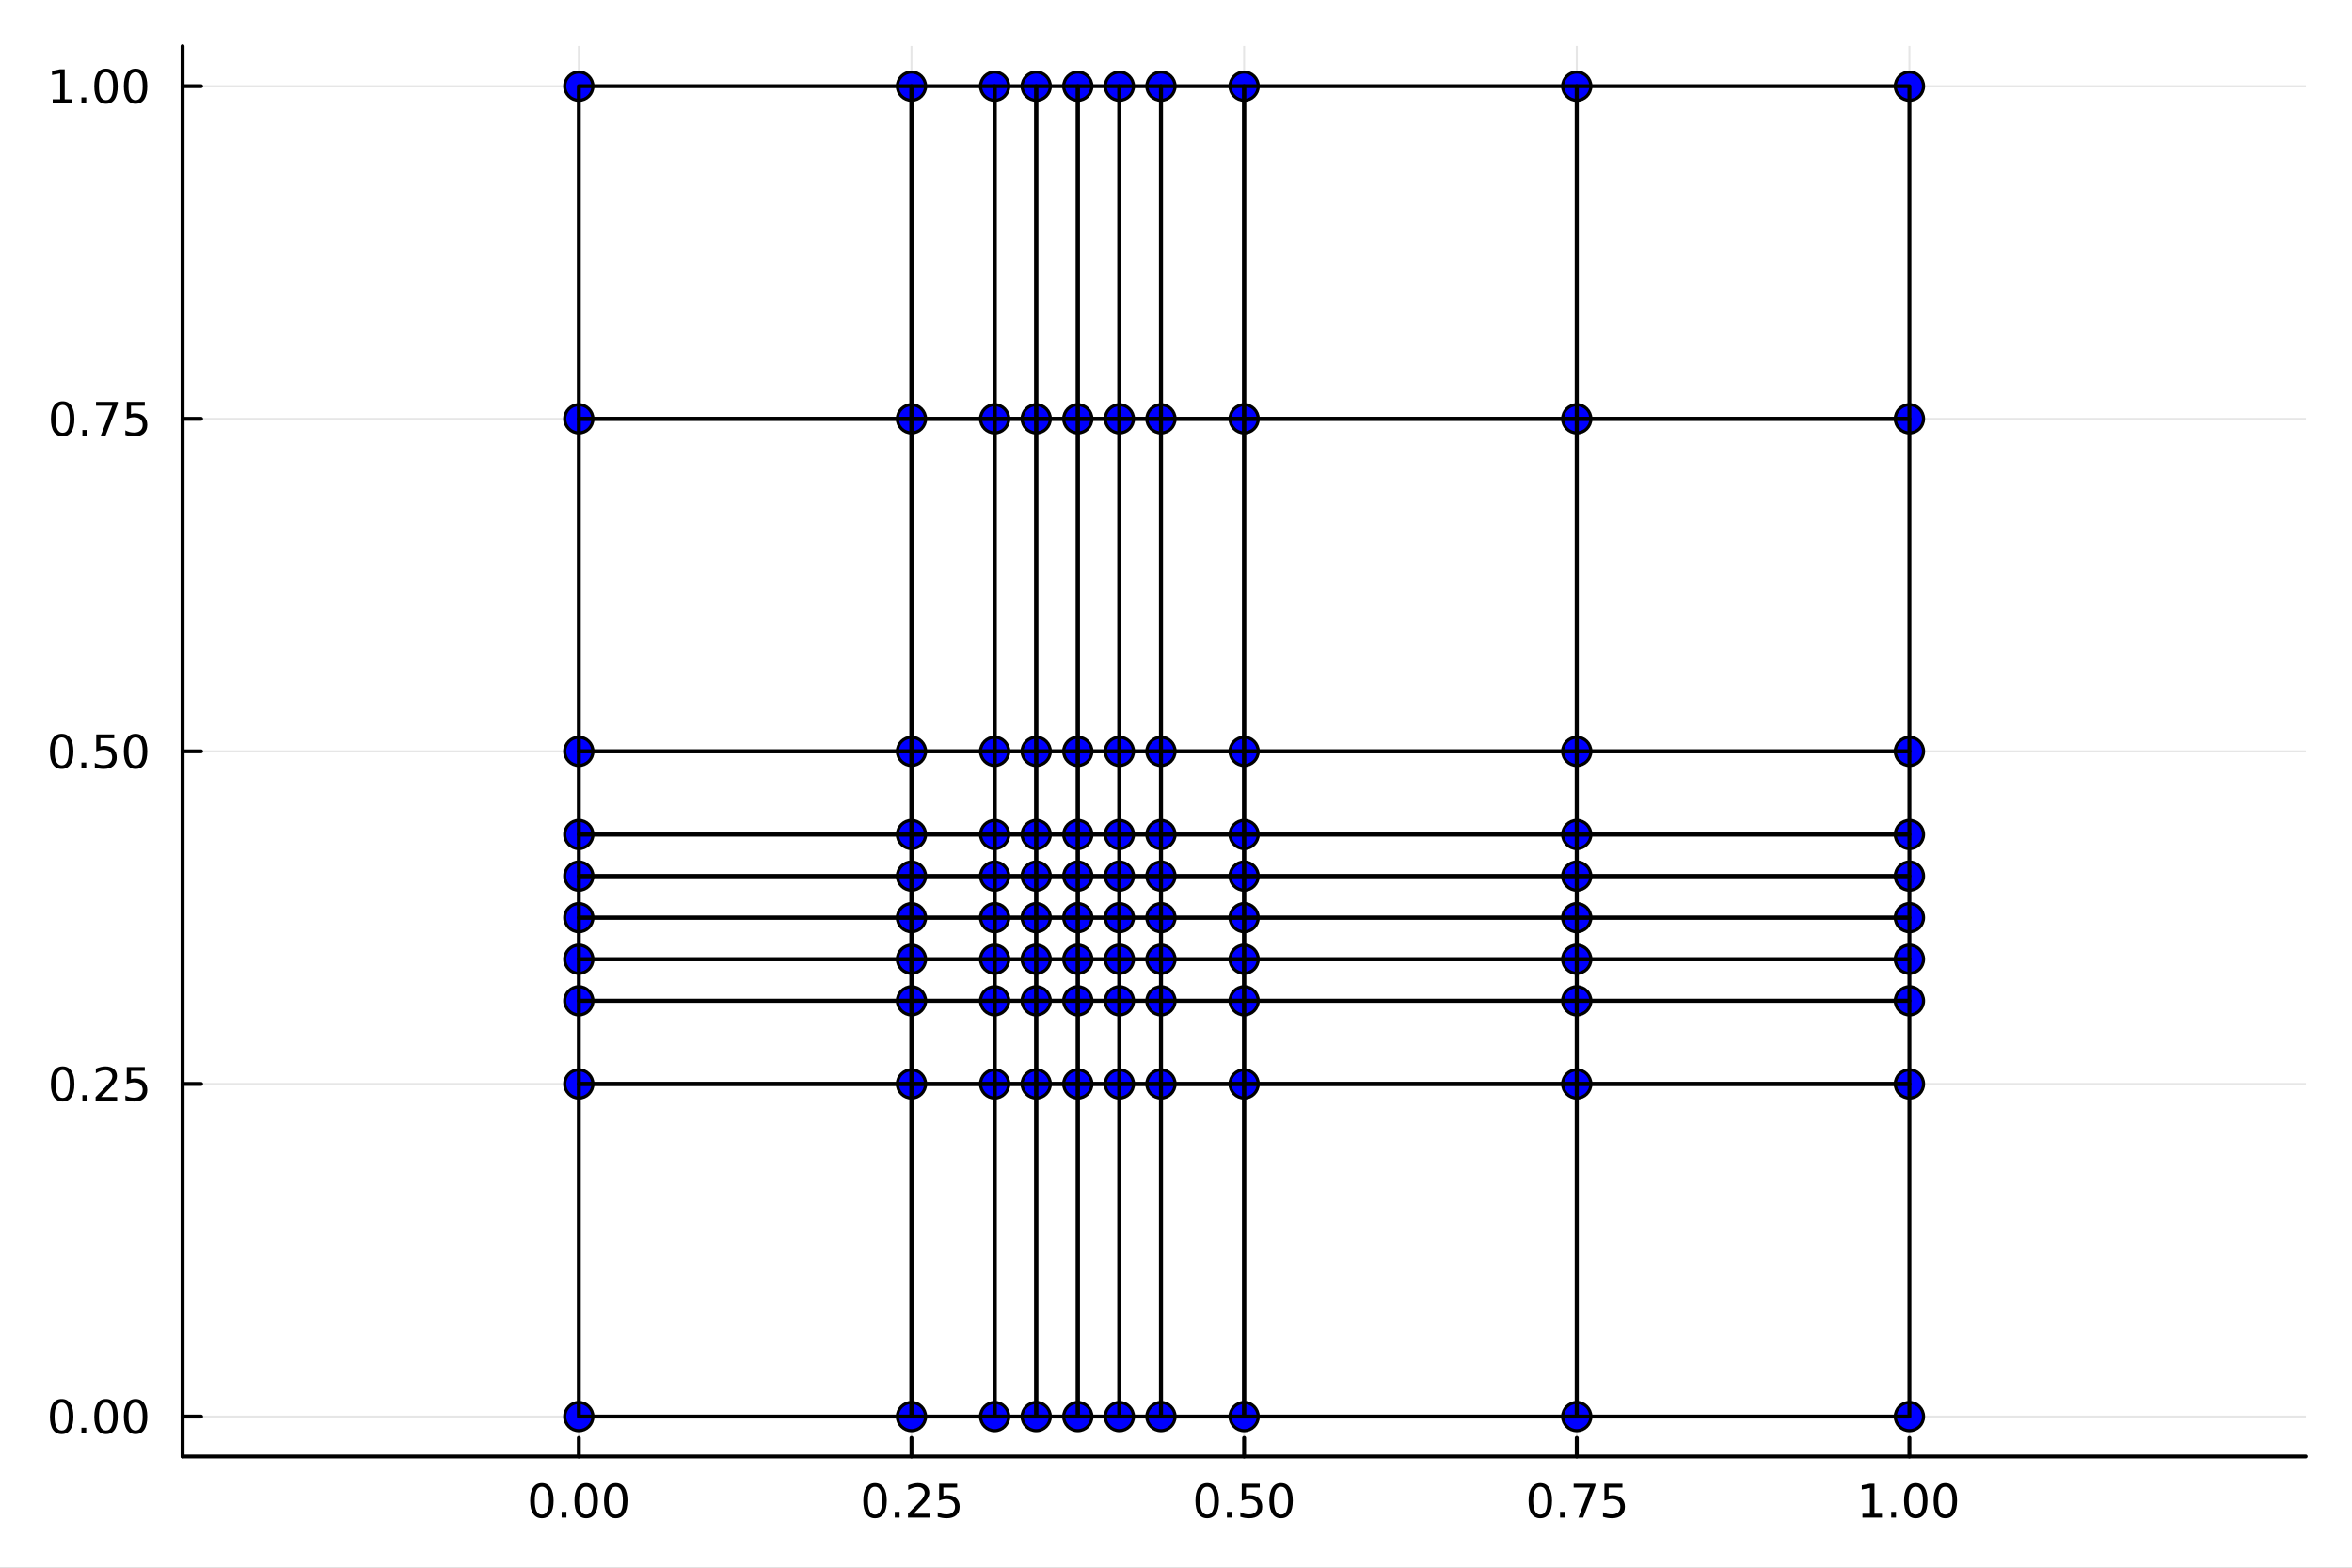 <svg xmlns="http://www.w3.org/2000/svg" xmlns:xlink="http://www.w3.org/1999/xlink" width="600" height="400" viewBox="0 0 2400 1600">
<rect x="0" y="0" width="2400" height="1600" fill="#808080" stroke="none"/>
<defs>
  <clipPath id="clip760">
    <rect x="0" y="0" width="2400" height="1600"></rect>
  </clipPath>
</defs>
<path clip-path="url(#clip760)" d="M0 1600 L2400 1600 L2400 0 L0 0  Z" fill="#ffffff" fill-rule="evenodd" fill-opacity="1"></path>
<defs>
  <clipPath id="clip761">
    <rect x="480" y="0" width="1681" height="1600"></rect>
  </clipPath>
</defs>
<path clip-path="url(#clip760)" d="M186.274 1486.45 L2352.76 1486.45 L2352.76 47.244 L186.274 47.244  Z" fill="#ffffff" fill-rule="evenodd" fill-opacity="1"></path>
<defs>
  <clipPath id="clip762">
    <rect x="186" y="47" width="2167" height="1440"></rect>
  </clipPath>
</defs>
<polyline clip-path="url(#clip762)" style="stroke:#000000; stroke-linecap:round; stroke-linejoin:round; stroke-width:2; stroke-opacity:0.1; fill:none" points="590.645,1486.45 590.645,47.244 "></polyline>
<polyline clip-path="url(#clip762)" style="stroke:#000000; stroke-linecap:round; stroke-linejoin:round; stroke-width:2; stroke-opacity:0.1; fill:none" points="930.08,1486.45 930.08,47.244 "></polyline>
<polyline clip-path="url(#clip762)" style="stroke:#000000; stroke-linecap:round; stroke-linejoin:round; stroke-width:2; stroke-opacity:0.1; fill:none" points="1269.51,1486.45 1269.51,47.244 "></polyline>
<polyline clip-path="url(#clip762)" style="stroke:#000000; stroke-linecap:round; stroke-linejoin:round; stroke-width:2; stroke-opacity:0.1; fill:none" points="1608.95,1486.45 1608.95,47.244 "></polyline>
<polyline clip-path="url(#clip762)" style="stroke:#000000; stroke-linecap:round; stroke-linejoin:round; stroke-width:2; stroke-opacity:0.1; fill:none" points="1948.38,1486.45 1948.38,47.244 "></polyline>
<polyline clip-path="url(#clip762)" style="stroke:#000000; stroke-linecap:round; stroke-linejoin:round; stroke-width:2; stroke-opacity:0.1; fill:none" points="186.274,1445.72 2352.76,1445.72 "></polyline>
<polyline clip-path="url(#clip762)" style="stroke:#000000; stroke-linecap:round; stroke-linejoin:round; stroke-width:2; stroke-opacity:0.1; fill:none" points="186.274,1106.28 2352.76,1106.28 "></polyline>
<polyline clip-path="url(#clip762)" style="stroke:#000000; stroke-linecap:round; stroke-linejoin:round; stroke-width:2; stroke-opacity:0.1; fill:none" points="186.274,766.846 2352.76,766.846 "></polyline>
<polyline clip-path="url(#clip762)" style="stroke:#000000; stroke-linecap:round; stroke-linejoin:round; stroke-width:2; stroke-opacity:0.1; fill:none" points="186.274,427.411 2352.76,427.411 "></polyline>
<polyline clip-path="url(#clip762)" style="stroke:#000000; stroke-linecap:round; stroke-linejoin:round; stroke-width:2; stroke-opacity:0.1; fill:none" points="186.274,87.976 2352.76,87.976 "></polyline>
<polyline clip-path="url(#clip760)" style="stroke:#000000; stroke-linecap:round; stroke-linejoin:round; stroke-width:4; stroke-opacity:1; fill:none" points="186.274,1486.45 2352.76,1486.45 "></polyline>
<polyline clip-path="url(#clip760)" style="stroke:#000000; stroke-linecap:round; stroke-linejoin:round; stroke-width:4; stroke-opacity:1; fill:none" points="590.645,1486.45 590.645,1467.55 "></polyline>
<polyline clip-path="url(#clip760)" style="stroke:#000000; stroke-linecap:round; stroke-linejoin:round; stroke-width:4; stroke-opacity:1; fill:none" points="930.08,1486.45 930.08,1467.55 "></polyline>
<polyline clip-path="url(#clip760)" style="stroke:#000000; stroke-linecap:round; stroke-linejoin:round; stroke-width:4; stroke-opacity:1; fill:none" points="1269.51,1486.45 1269.51,1467.55 "></polyline>
<polyline clip-path="url(#clip760)" style="stroke:#000000; stroke-linecap:round; stroke-linejoin:round; stroke-width:4; stroke-opacity:1; fill:none" points="1608.95,1486.45 1608.95,1467.55 "></polyline>
<polyline clip-path="url(#clip760)" style="stroke:#000000; stroke-linecap:round; stroke-linejoin:round; stroke-width:4; stroke-opacity:1; fill:none" points="1948.38,1486.45 1948.38,1467.55 "></polyline>
<path clip-path="url(#clip760)" d="M552.949 1517.37 Q549.338 1517.37 547.509 1520.93 Q545.703 1524.47 545.703 1531.6 Q545.703 1538.71 547.509 1542.27 Q549.338 1545.82 552.949 1545.82 Q556.583 1545.82 558.388 1542.27 Q560.217 1538.71 560.217 1531.6 Q560.217 1524.47 558.388 1520.93 Q556.583 1517.37 552.949 1517.37 M552.949 1513.66 Q558.759 1513.66 561.814 1518.27 Q564.893 1522.85 564.893 1531.6 Q564.893 1540.33 561.814 1544.94 Q558.759 1549.52 552.949 1549.52 Q547.139 1549.52 544.06 1544.94 Q541.004 1540.33 541.004 1531.6 Q541.004 1522.85 544.06 1518.27 Q547.139 1513.66 552.949 1513.66 Z" fill="#000000" fill-rule="nonzero" fill-opacity="1"></path><path clip-path="url(#clip760)" d="M573.111 1542.97 L577.995 1542.97 L577.995 1548.85 L573.111 1548.85 L573.111 1542.97 Z" fill="#000000" fill-rule="nonzero" fill-opacity="1"></path><path clip-path="url(#clip760)" d="M598.18 1517.37 Q594.569 1517.37 592.74 1520.93 Q590.935 1524.47 590.935 1531.6 Q590.935 1538.71 592.74 1542.27 Q594.569 1545.82 598.18 1545.82 Q601.814 1545.82 603.62 1542.27 Q605.448 1538.71 605.448 1531.6 Q605.448 1524.47 603.62 1520.93 Q601.814 1517.37 598.18 1517.37 M598.18 1513.66 Q603.99 1513.66 607.046 1518.27 Q610.124 1522.85 610.124 1531.6 Q610.124 1540.33 607.046 1544.94 Q603.99 1549.52 598.18 1549.52 Q592.37 1549.52 589.291 1544.94 Q586.236 1540.33 586.236 1531.6 Q586.236 1522.85 589.291 1518.27 Q592.37 1513.66 598.18 1513.66 Z" fill="#000000" fill-rule="nonzero" fill-opacity="1"></path><path clip-path="url(#clip760)" d="M628.342 1517.37 Q624.731 1517.37 622.902 1520.93 Q621.096 1524.47 621.096 1531.6 Q621.096 1538.71 622.902 1542.27 Q624.731 1545.82 628.342 1545.82 Q631.976 1545.82 633.782 1542.27 Q635.61 1538.71 635.61 1531.6 Q635.61 1524.47 633.782 1520.93 Q631.976 1517.37 628.342 1517.37 M628.342 1513.66 Q634.152 1513.66 637.207 1518.27 Q640.286 1522.85 640.286 1531.6 Q640.286 1540.33 637.207 1544.94 Q634.152 1549.52 628.342 1549.52 Q622.532 1549.52 619.453 1544.94 Q616.397 1540.33 616.397 1531.6 Q616.397 1522.85 619.453 1518.27 Q622.532 1513.66 628.342 1513.66 Z" fill="#000000" fill-rule="nonzero" fill-opacity="1"></path><path clip-path="url(#clip760)" d="M892.881 1517.37 Q889.27 1517.37 887.441 1520.93 Q885.636 1524.47 885.636 1531.6 Q885.636 1538.71 887.441 1542.27 Q889.27 1545.82 892.881 1545.82 Q896.515 1545.82 898.321 1542.27 Q900.15 1538.71 900.15 1531.6 Q900.15 1524.47 898.321 1520.93 Q896.515 1517.37 892.881 1517.37 M892.881 1513.66 Q898.691 1513.66 901.747 1518.27 Q904.826 1522.85 904.826 1531.6 Q904.826 1540.33 901.747 1544.94 Q898.691 1549.52 892.881 1549.52 Q887.071 1549.52 883.992 1544.94 Q880.937 1540.33 880.937 1531.6 Q880.937 1522.85 883.992 1518.27 Q887.071 1513.66 892.881 1513.66 Z" fill="#000000" fill-rule="nonzero" fill-opacity="1"></path><path clip-path="url(#clip760)" d="M913.043 1542.97 L917.927 1542.97 L917.927 1548.85 L913.043 1548.85 L913.043 1542.97 Z" fill="#000000" fill-rule="nonzero" fill-opacity="1"></path><path clip-path="url(#clip760)" d="M932.14 1544.91 L948.46 1544.91 L948.46 1548.85 L926.515 1548.85 L926.515 1544.91 Q929.177 1542.16 933.761 1537.53 Q938.367 1532.88 939.548 1531.53 Q941.793 1529.01 942.673 1527.27 Q943.575 1525.51 943.575 1523.82 Q943.575 1521.07 941.631 1519.33 Q939.71 1517.6 936.608 1517.6 Q934.409 1517.6 931.955 1518.36 Q929.525 1519.13 926.747 1520.68 L926.747 1515.95 Q929.571 1514.82 932.025 1514.24 Q934.478 1513.66 936.515 1513.66 Q941.886 1513.66 945.08 1516.35 Q948.274 1519.03 948.274 1523.52 Q948.274 1525.65 947.464 1527.57 Q946.677 1529.47 944.571 1532.07 Q943.992 1532.74 940.89 1535.95 Q937.788 1539.15 932.14 1544.91 Z" fill="#000000" fill-rule="nonzero" fill-opacity="1"></path><path clip-path="url(#clip760)" d="M958.321 1514.29 L976.677 1514.29 L976.677 1518.22 L962.603 1518.22 L962.603 1526.7 Q963.622 1526.35 964.64 1526.19 Q965.659 1526 966.677 1526 Q972.464 1526 975.844 1529.17 Q979.223 1532.34 979.223 1537.76 Q979.223 1543.34 975.751 1546.44 Q972.279 1549.52 965.96 1549.52 Q963.784 1549.52 961.515 1549.15 Q959.27 1548.78 956.862 1548.04 L956.862 1543.34 Q958.946 1544.47 961.168 1545.03 Q963.39 1545.58 965.867 1545.58 Q969.872 1545.58 972.21 1543.48 Q974.547 1541.37 974.547 1537.76 Q974.547 1534.15 972.21 1532.04 Q969.872 1529.94 965.867 1529.94 Q963.992 1529.94 962.117 1530.35 Q960.265 1530.77 958.321 1531.65 L958.321 1514.29 Z" fill="#000000" fill-rule="nonzero" fill-opacity="1"></path><path clip-path="url(#clip760)" d="M1231.82 1517.37 Q1228.21 1517.37 1226.38 1520.93 Q1224.57 1524.47 1224.57 1531.6 Q1224.57 1538.71 1226.38 1542.27 Q1228.21 1545.82 1231.82 1545.82 Q1235.45 1545.82 1237.26 1542.27 Q1239.09 1538.71 1239.09 1531.6 Q1239.09 1524.47 1237.26 1520.93 Q1235.45 1517.37 1231.82 1517.37 M1231.82 1513.66 Q1237.63 1513.66 1240.68 1518.27 Q1243.76 1522.85 1243.76 1531.6 Q1243.76 1540.33 1240.68 1544.94 Q1237.63 1549.52 1231.82 1549.52 Q1226.01 1549.52 1222.93 1544.94 Q1219.87 1540.33 1219.87 1531.6 Q1219.87 1522.85 1222.93 1518.27 Q1226.01 1513.66 1231.82 1513.66 Z" fill="#000000" fill-rule="nonzero" fill-opacity="1"></path><path clip-path="url(#clip760)" d="M1251.98 1542.97 L1256.86 1542.97 L1256.86 1548.85 L1251.98 1548.85 L1251.98 1542.97 Z" fill="#000000" fill-rule="nonzero" fill-opacity="1"></path><path clip-path="url(#clip760)" d="M1267.1 1514.29 L1285.45 1514.29 L1285.45 1518.22 L1271.38 1518.22 L1271.38 1526.7 Q1272.4 1526.35 1273.42 1526.19 Q1274.43 1526 1275.45 1526 Q1281.24 1526 1284.62 1529.17 Q1288 1532.34 1288 1537.76 Q1288 1543.34 1284.53 1546.44 Q1281.05 1549.52 1274.73 1549.52 Q1272.56 1549.52 1270.29 1549.15 Q1268.05 1548.78 1265.64 1548.04 L1265.64 1543.34 Q1267.72 1544.47 1269.94 1545.03 Q1272.17 1545.58 1274.64 1545.58 Q1278.65 1545.58 1280.98 1543.48 Q1283.32 1541.37 1283.32 1537.76 Q1283.32 1534.15 1280.98 1532.04 Q1278.65 1529.94 1274.64 1529.94 Q1272.77 1529.94 1270.89 1530.35 Q1269.04 1530.77 1267.1 1531.65 L1267.1 1514.29 Z" fill="#000000" fill-rule="nonzero" fill-opacity="1"></path><path clip-path="url(#clip760)" d="M1307.21 1517.37 Q1303.6 1517.37 1301.77 1520.93 Q1299.97 1524.47 1299.97 1531.6 Q1299.97 1538.71 1301.77 1542.27 Q1303.6 1545.82 1307.21 1545.82 Q1310.85 1545.82 1312.65 1542.27 Q1314.48 1538.71 1314.48 1531.6 Q1314.48 1524.47 1312.65 1520.93 Q1310.85 1517.37 1307.21 1517.37 M1307.21 1513.66 Q1313.02 1513.66 1316.08 1518.27 Q1319.16 1522.85 1319.16 1531.6 Q1319.16 1540.33 1316.08 1544.94 Q1313.02 1549.52 1307.21 1549.52 Q1301.4 1549.52 1298.32 1544.94 Q1295.27 1540.33 1295.27 1531.6 Q1295.27 1522.85 1298.32 1518.27 Q1301.4 1513.66 1307.21 1513.66 Z" fill="#000000" fill-rule="nonzero" fill-opacity="1"></path><path clip-path="url(#clip760)" d="M1571.75 1517.37 Q1568.14 1517.37 1566.31 1520.93 Q1564.51 1524.47 1564.51 1531.6 Q1564.51 1538.71 1566.31 1542.27 Q1568.14 1545.82 1571.75 1545.82 Q1575.39 1545.82 1577.19 1542.27 Q1579.02 1538.71 1579.02 1531.6 Q1579.02 1524.47 1577.19 1520.93 Q1575.39 1517.37 1571.75 1517.37 M1571.75 1513.66 Q1577.56 1513.66 1580.62 1518.27 Q1583.7 1522.85 1583.7 1531.6 Q1583.7 1540.33 1580.62 1544.94 Q1577.56 1549.52 1571.75 1549.52 Q1565.94 1549.52 1562.86 1544.94 Q1559.81 1540.33 1559.81 1531.6 Q1559.81 1522.85 1562.86 1518.27 Q1565.94 1513.66 1571.75 1513.66 Z" fill="#000000" fill-rule="nonzero" fill-opacity="1"></path><path clip-path="url(#clip760)" d="M1591.91 1542.97 L1596.8 1542.97 L1596.8 1548.85 L1591.91 1548.85 L1591.91 1542.97 Z" fill="#000000" fill-rule="nonzero" fill-opacity="1"></path><path clip-path="url(#clip760)" d="M1605.8 1514.29 L1628.02 1514.29 L1628.02 1516.28 L1615.48 1548.85 L1610.59 1548.85 L1622.4 1518.22 L1605.8 1518.22 L1605.8 1514.29 Z" fill="#000000" fill-rule="nonzero" fill-opacity="1"></path><path clip-path="url(#clip760)" d="M1637.19 1514.29 L1655.55 1514.29 L1655.55 1518.22 L1641.47 1518.22 L1641.47 1526.7 Q1642.49 1526.35 1643.51 1526.19 Q1644.53 1526 1645.55 1526 Q1651.33 1526 1654.71 1529.17 Q1658.09 1532.34 1658.09 1537.76 Q1658.09 1543.34 1654.62 1546.44 Q1651.15 1549.52 1644.83 1549.52 Q1642.65 1549.52 1640.38 1549.15 Q1638.14 1548.78 1635.73 1548.04 L1635.73 1543.34 Q1637.82 1544.47 1640.04 1545.03 Q1642.26 1545.58 1644.74 1545.58 Q1648.74 1545.58 1651.08 1543.48 Q1653.42 1541.37 1653.42 1537.76 Q1653.42 1534.15 1651.08 1532.04 Q1648.74 1529.94 1644.74 1529.94 Q1642.86 1529.94 1640.99 1530.35 Q1639.13 1530.77 1637.19 1531.65 L1637.19 1514.29 Z" fill="#000000" fill-rule="nonzero" fill-opacity="1"></path><path clip-path="url(#clip760)" d="M1900.46 1544.91 L1908.1 1544.91 L1908.1 1518.55 L1899.79 1520.21 L1899.79 1515.95 L1908.05 1514.29 L1912.73 1514.29 L1912.73 1544.91 L1920.36 1544.91 L1920.36 1548.85 L1900.46 1548.85 L1900.46 1544.91 Z" fill="#000000" fill-rule="nonzero" fill-opacity="1"></path><path clip-path="url(#clip760)" d="M1929.81 1542.97 L1934.69 1542.97 L1934.69 1548.85 L1929.81 1548.85 L1929.81 1542.97 Z" fill="#000000" fill-rule="nonzero" fill-opacity="1"></path><path clip-path="url(#clip760)" d="M1954.88 1517.37 Q1951.27 1517.37 1949.44 1520.93 Q1947.63 1524.47 1947.63 1531.6 Q1947.63 1538.71 1949.44 1542.27 Q1951.27 1545.82 1954.88 1545.82 Q1958.51 1545.82 1960.32 1542.27 Q1962.15 1538.71 1962.15 1531.6 Q1962.15 1524.47 1960.32 1520.93 Q1958.51 1517.37 1954.88 1517.37 M1954.88 1513.66 Q1960.69 1513.66 1963.74 1518.27 Q1966.82 1522.85 1966.82 1531.6 Q1966.82 1540.33 1963.74 1544.94 Q1960.69 1549.52 1954.88 1549.52 Q1949.07 1549.52 1945.99 1544.94 Q1942.93 1540.33 1942.93 1531.6 Q1942.93 1522.85 1945.99 1518.27 Q1949.07 1513.66 1954.88 1513.66 Z" fill="#000000" fill-rule="nonzero" fill-opacity="1"></path><path clip-path="url(#clip760)" d="M1985.04 1517.37 Q1981.43 1517.37 1979.6 1520.93 Q1977.79 1524.47 1977.79 1531.6 Q1977.79 1538.71 1979.6 1542.27 Q1981.43 1545.82 1985.04 1545.82 Q1988.67 1545.82 1990.48 1542.27 Q1992.31 1538.71 1992.31 1531.6 Q1992.31 1524.47 1990.48 1520.93 Q1988.67 1517.37 1985.04 1517.37 M1985.04 1513.66 Q1990.85 1513.66 1993.91 1518.27 Q1996.98 1522.85 1996.98 1531.6 Q1996.98 1540.33 1993.91 1544.94 Q1990.85 1549.52 1985.04 1549.52 Q1979.23 1549.52 1976.15 1544.94 Q1973.1 1540.33 1973.1 1531.6 Q1973.1 1522.85 1976.15 1518.27 Q1979.23 1513.66 1985.04 1513.66 Z" fill="#000000" fill-rule="nonzero" fill-opacity="1"></path><polyline clip-path="url(#clip760)" style="stroke:#000000; stroke-linecap:round; stroke-linejoin:round; stroke-width:4; stroke-opacity:1; fill:none" points="186.274,1486.45 186.274,47.244 "></polyline>
<polyline clip-path="url(#clip760)" style="stroke:#000000; stroke-linecap:round; stroke-linejoin:round; stroke-width:4; stroke-opacity:1; fill:none" points="186.274,1445.72 205.172,1445.72 "></polyline>
<polyline clip-path="url(#clip760)" style="stroke:#000000; stroke-linecap:round; stroke-linejoin:round; stroke-width:4; stroke-opacity:1; fill:none" points="186.274,1106.28 205.172,1106.28 "></polyline>
<polyline clip-path="url(#clip760)" style="stroke:#000000; stroke-linecap:round; stroke-linejoin:round; stroke-width:4; stroke-opacity:1; fill:none" points="186.274,766.846 205.172,766.846 "></polyline>
<polyline clip-path="url(#clip760)" style="stroke:#000000; stroke-linecap:round; stroke-linejoin:round; stroke-width:4; stroke-opacity:1; fill:none" points="186.274,427.411 205.172,427.411 "></polyline>
<polyline clip-path="url(#clip760)" style="stroke:#000000; stroke-linecap:round; stroke-linejoin:round; stroke-width:4; stroke-opacity:1; fill:none" points="186.274,87.976 205.172,87.976 "></polyline>
<path clip-path="url(#clip760)" d="M62.937 1431.51 Q59.325 1431.51 57.497 1435.08 Q55.691 1438.62 55.691 1445.75 Q55.691 1452.86 57.497 1456.42 Q59.325 1459.96 62.937 1459.96 Q66.571 1459.96 68.376 1456.42 Q70.205 1452.86 70.205 1445.75 Q70.205 1438.62 68.376 1435.08 Q66.571 1431.51 62.937 1431.51 M62.937 1427.81 Q68.747 1427.81 71.802 1432.42 Q74.881 1437 74.881 1445.75 Q74.881 1454.48 71.802 1459.08 Q68.747 1463.67 62.937 1463.67 Q57.126 1463.67 54.048 1459.08 Q50.992 1454.48 50.992 1445.75 Q50.992 1437 54.048 1432.42 Q57.126 1427.81 62.937 1427.81 Z" fill="#000000" fill-rule="nonzero" fill-opacity="1"></path><path clip-path="url(#clip760)" d="M83.098 1457.12 L87.983 1457.12 L87.983 1463 L83.098 1463 L83.098 1457.12 Z" fill="#000000" fill-rule="nonzero" fill-opacity="1"></path><path clip-path="url(#clip760)" d="M108.168 1431.51 Q104.557 1431.51 102.728 1435.08 Q100.922 1438.62 100.922 1445.75 Q100.922 1452.86 102.728 1456.42 Q104.557 1459.96 108.168 1459.96 Q111.802 1459.96 113.608 1456.42 Q115.436 1452.86 115.436 1445.75 Q115.436 1438.62 113.608 1435.08 Q111.802 1431.51 108.168 1431.51 M108.168 1427.81 Q113.978 1427.81 117.033 1432.42 Q120.112 1437 120.112 1445.75 Q120.112 1454.48 117.033 1459.08 Q113.978 1463.67 108.168 1463.67 Q102.358 1463.67 99.279 1459.08 Q96.223 1454.48 96.223 1445.75 Q96.223 1437 99.279 1432.42 Q102.358 1427.81 108.168 1427.81 Z" fill="#000000" fill-rule="nonzero" fill-opacity="1"></path><path clip-path="url(#clip760)" d="M138.33 1431.51 Q134.719 1431.51 132.89 1435.08 Q131.084 1438.62 131.084 1445.75 Q131.084 1452.86 132.89 1456.42 Q134.719 1459.96 138.33 1459.96 Q141.964 1459.96 143.769 1456.42 Q145.598 1452.86 145.598 1445.75 Q145.598 1438.62 143.769 1435.08 Q141.964 1431.51 138.33 1431.51 M138.33 1427.81 Q144.14 1427.81 147.195 1432.42 Q150.274 1437 150.274 1445.75 Q150.274 1454.48 147.195 1459.08 Q144.14 1463.67 138.33 1463.67 Q132.519 1463.67 129.441 1459.08 Q126.385 1454.48 126.385 1445.75 Q126.385 1437 129.441 1432.42 Q132.519 1427.81 138.33 1427.81 Z" fill="#000000" fill-rule="nonzero" fill-opacity="1"></path><path clip-path="url(#clip760)" d="M63.932 1092.08 Q60.321 1092.08 58.492 1095.64 Q56.687 1099.19 56.687 1106.32 Q56.687 1113.42 58.492 1116.99 Q60.321 1120.53 63.932 1120.53 Q67.566 1120.53 69.372 1116.99 Q71.2 1113.42 71.2 1106.32 Q71.2 1099.19 69.372 1095.64 Q67.566 1092.08 63.932 1092.08 M63.932 1088.38 Q69.742 1088.38 72.798 1092.98 Q75.876 1097.57 75.876 1106.32 Q75.876 1115.04 72.798 1119.65 Q69.742 1124.23 63.932 1124.23 Q58.122 1124.23 55.043 1119.65 Q51.987 1115.04 51.987 1106.32 Q51.987 1097.57 55.043 1092.98 Q58.122 1088.38 63.932 1088.38 Z" fill="#000000" fill-rule="nonzero" fill-opacity="1"></path><path clip-path="url(#clip760)" d="M84.094 1117.68 L88.978 1117.68 L88.978 1123.56 L84.094 1123.56 L84.094 1117.68 Z" fill="#000000" fill-rule="nonzero" fill-opacity="1"></path><path clip-path="url(#clip760)" d="M103.191 1119.63 L119.51 1119.63 L119.51 1123.56 L97.566 1123.56 L97.566 1119.63 Q100.228 1116.87 104.811 1112.24 Q109.418 1107.59 110.598 1106.25 Q112.844 1103.72 113.723 1101.99 Q114.626 1100.23 114.626 1098.54 Q114.626 1095.78 112.682 1094.05 Q110.76 1092.31 107.658 1092.31 Q105.459 1092.31 103.006 1093.07 Q100.575 1093.84 97.797 1095.39 L97.797 1090.67 Q100.621 1089.53 103.075 1088.95 Q105.529 1088.38 107.566 1088.38 Q112.936 1088.38 116.131 1091.06 Q119.325 1093.75 119.325 1098.24 Q119.325 1100.37 118.515 1102.29 Q117.728 1104.19 115.621 1106.78 Q115.043 1107.45 111.941 1110.67 Q108.839 1113.86 103.191 1119.63 Z" fill="#000000" fill-rule="nonzero" fill-opacity="1"></path><path clip-path="url(#clip760)" d="M129.371 1089 L147.728 1089 L147.728 1092.94 L133.654 1092.94 L133.654 1101.41 Q134.672 1101.06 135.691 1100.9 Q136.709 1100.71 137.728 1100.71 Q143.515 1100.71 146.894 1103.89 Q150.274 1107.06 150.274 1112.47 Q150.274 1118.05 146.802 1121.15 Q143.33 1124.23 137.01 1124.23 Q134.834 1124.23 132.566 1123.86 Q130.32 1123.49 127.913 1122.75 L127.913 1118.05 Q129.996 1119.19 132.219 1119.74 Q134.441 1120.3 136.918 1120.3 Q140.922 1120.3 143.26 1118.19 Q145.598 1116.08 145.598 1112.47 Q145.598 1108.86 143.26 1106.76 Q140.922 1104.65 136.918 1104.65 Q135.043 1104.65 133.168 1105.07 Q131.316 1105.48 129.371 1106.36 L129.371 1089 Z" fill="#000000" fill-rule="nonzero" fill-opacity="1"></path><path clip-path="url(#clip760)" d="M62.937 752.645 Q59.325 752.645 57.497 756.209 Q55.691 759.751 55.691 766.881 Q55.691 773.987 57.497 777.552 Q59.325 781.094 62.937 781.094 Q66.571 781.094 68.376 777.552 Q70.205 773.987 70.205 766.881 Q70.205 759.751 68.376 756.209 Q66.571 752.645 62.937 752.645 M62.937 748.941 Q68.747 748.941 71.802 753.547 Q74.881 758.131 74.881 766.881 Q74.881 775.608 71.802 780.214 Q68.747 784.797 62.937 784.797 Q57.126 784.797 54.048 780.214 Q50.992 775.608 50.992 766.881 Q50.992 758.131 54.048 753.547 Q57.126 748.941 62.937 748.941 Z" fill="#000000" fill-rule="nonzero" fill-opacity="1"></path><path clip-path="url(#clip760)" d="M83.098 778.246 L87.983 778.246 L87.983 784.126 L83.098 784.126 L83.098 778.246 Z" fill="#000000" fill-rule="nonzero" fill-opacity="1"></path><path clip-path="url(#clip760)" d="M98.214 749.566 L116.57 749.566 L116.57 753.501 L102.496 753.501 L102.496 761.973 Q103.515 761.626 104.534 761.464 Q105.552 761.279 106.571 761.279 Q112.358 761.279 115.737 764.45 Q119.117 767.621 119.117 773.038 Q119.117 778.617 115.645 781.719 Q112.172 784.797 105.853 784.797 Q103.677 784.797 101.409 784.427 Q99.163 784.057 96.756 783.316 L96.756 778.617 Q98.839 779.751 101.061 780.307 Q103.284 780.862 105.76 780.862 Q109.765 780.862 112.103 778.756 Q114.441 776.649 114.441 773.038 Q114.441 769.427 112.103 767.321 Q109.765 765.214 105.76 765.214 Q103.885 765.214 102.01 765.631 Q100.159 766.047 98.214 766.927 L98.214 749.566 Z" fill="#000000" fill-rule="nonzero" fill-opacity="1"></path><path clip-path="url(#clip760)" d="M138.33 752.645 Q134.719 752.645 132.89 756.209 Q131.084 759.751 131.084 766.881 Q131.084 773.987 132.89 777.552 Q134.719 781.094 138.33 781.094 Q141.964 781.094 143.769 777.552 Q145.598 773.987 145.598 766.881 Q145.598 759.751 143.769 756.209 Q141.964 752.645 138.33 752.645 M138.33 748.941 Q144.14 748.941 147.195 753.547 Q150.274 758.131 150.274 766.881 Q150.274 775.608 147.195 780.214 Q144.14 784.797 138.33 784.797 Q132.519 784.797 129.441 780.214 Q126.385 775.608 126.385 766.881 Q126.385 758.131 129.441 753.547 Q132.519 748.941 138.33 748.941 Z" fill="#000000" fill-rule="nonzero" fill-opacity="1"></path><path clip-path="url(#clip760)" d="M63.932 413.21 Q60.321 413.21 58.492 416.775 Q56.687 420.316 56.687 427.446 Q56.687 434.552 58.492 438.117 Q60.321 441.659 63.932 441.659 Q67.566 441.659 69.372 438.117 Q71.2 434.552 71.2 427.446 Q71.2 420.316 69.372 416.775 Q67.566 413.21 63.932 413.21 M63.932 409.506 Q69.742 409.506 72.798 414.113 Q75.876 418.696 75.876 427.446 Q75.876 436.173 72.798 440.779 Q69.742 445.362 63.932 445.362 Q58.122 445.362 55.043 440.779 Q51.987 436.173 51.987 427.446 Q51.987 418.696 55.043 414.113 Q58.122 409.506 63.932 409.506 Z" fill="#000000" fill-rule="nonzero" fill-opacity="1"></path><path clip-path="url(#clip760)" d="M84.094 438.812 L88.978 438.812 L88.978 444.691 L84.094 444.691 L84.094 438.812 Z" fill="#000000" fill-rule="nonzero" fill-opacity="1"></path><path clip-path="url(#clip760)" d="M97.983 410.131 L120.205 410.131 L120.205 412.122 L107.658 444.691 L102.774 444.691 L114.58 414.066 L97.983 414.066 L97.983 410.131 Z" fill="#000000" fill-rule="nonzero" fill-opacity="1"></path><path clip-path="url(#clip760)" d="M129.371 410.131 L147.728 410.131 L147.728 414.066 L133.654 414.066 L133.654 422.538 Q134.672 422.191 135.691 422.029 Q136.709 421.844 137.728 421.844 Q143.515 421.844 146.894 425.015 Q150.274 428.187 150.274 433.603 Q150.274 439.182 146.802 442.284 Q143.33 445.362 137.01 445.362 Q134.834 445.362 132.566 444.992 Q130.32 444.622 127.913 443.881 L127.913 439.182 Q129.996 440.316 132.219 440.872 Q134.441 441.427 136.918 441.427 Q140.922 441.427 143.26 439.321 Q145.598 437.214 145.598 433.603 Q145.598 429.992 143.26 427.886 Q140.922 425.779 136.918 425.779 Q135.043 425.779 133.168 426.196 Q131.316 426.613 129.371 427.492 L129.371 410.131 Z" fill="#000000" fill-rule="nonzero" fill-opacity="1"></path><path clip-path="url(#clip760)" d="M53.747 101.321 L61.386 101.321 L61.386 74.956 L53.075 76.622 L53.075 72.363 L61.339 70.696 L66.015 70.696 L66.015 101.321 L73.654 101.321 L73.654 105.256 L53.747 105.256 L53.747 101.321 Z" fill="#000000" fill-rule="nonzero" fill-opacity="1"></path><path clip-path="url(#clip760)" d="M83.098 99.377 L87.983 99.377 L87.983 105.256 L83.098 105.256 L83.098 99.377 Z" fill="#000000" fill-rule="nonzero" fill-opacity="1"></path><path clip-path="url(#clip760)" d="M108.168 73.775 Q104.557 73.775 102.728 77.34 Q100.922 80.881 100.922 88.011 Q100.922 95.117 102.728 98.682 Q104.557 102.224 108.168 102.224 Q111.802 102.224 113.608 98.682 Q115.436 95.117 115.436 88.011 Q115.436 80.881 113.608 77.34 Q111.802 73.775 108.168 73.775 M108.168 70.071 Q113.978 70.071 117.033 74.678 Q120.112 79.261 120.112 88.011 Q120.112 96.738 117.033 101.344 Q113.978 105.928 108.168 105.928 Q102.358 105.928 99.279 101.344 Q96.223 96.738 96.223 88.011 Q96.223 79.261 99.279 74.678 Q102.358 70.071 108.168 70.071 Z" fill="#000000" fill-rule="nonzero" fill-opacity="1"></path><path clip-path="url(#clip760)" d="M138.33 73.775 Q134.719 73.775 132.89 77.34 Q131.084 80.881 131.084 88.011 Q131.084 95.117 132.89 98.682 Q134.719 102.224 138.33 102.224 Q141.964 102.224 143.769 98.682 Q145.598 95.117 145.598 88.011 Q145.598 80.881 143.769 77.34 Q141.964 73.775 138.33 73.775 M138.33 70.071 Q144.14 70.071 147.195 74.678 Q150.274 79.261 150.274 88.011 Q150.274 96.738 147.195 101.344 Q144.14 105.928 138.33 105.928 Q132.519 105.928 129.441 101.344 Q126.385 96.738 126.385 88.011 Q126.385 79.261 129.441 74.678 Q132.519 70.071 138.33 70.071 Z" fill="#000000" fill-rule="nonzero" fill-opacity="1"></path><circle clip-path="url(#clip762)" cx="590.645" cy="1445.72" r="14.4" fill="#0000ff" fill-rule="evenodd" fill-opacity="1" stroke="#000000" stroke-opacity="1" stroke-width="3.2"></circle>
<circle clip-path="url(#clip762)" cx="930.08" cy="1445.72" r="14.4" fill="#0000ff" fill-rule="evenodd" fill-opacity="1" stroke="#000000" stroke-opacity="1" stroke-width="3.2"></circle>
<circle clip-path="url(#clip762)" cx="1014.94" cy="1445.72" r="14.4" fill="#0000ff" fill-rule="evenodd" fill-opacity="1" stroke="#000000" stroke-opacity="1" stroke-width="3.2"></circle>
<circle clip-path="url(#clip762)" cx="1057.37" cy="1445.72" r="14.4" fill="#0000ff" fill-rule="evenodd" fill-opacity="1" stroke="#000000" stroke-opacity="1" stroke-width="3.2"></circle>
<circle clip-path="url(#clip762)" cx="1099.8" cy="1445.72" r="14.4" fill="#0000ff" fill-rule="evenodd" fill-opacity="1" stroke="#000000" stroke-opacity="1" stroke-width="3.2"></circle>
<circle clip-path="url(#clip762)" cx="1142.23" cy="1445.72" r="14.4" fill="#0000ff" fill-rule="evenodd" fill-opacity="1" stroke="#000000" stroke-opacity="1" stroke-width="3.2"></circle>
<circle clip-path="url(#clip762)" cx="1184.66" cy="1445.72" r="14.4" fill="#0000ff" fill-rule="evenodd" fill-opacity="1" stroke="#000000" stroke-opacity="1" stroke-width="3.2"></circle>
<circle clip-path="url(#clip762)" cx="1269.51" cy="1445.72" r="14.4" fill="#0000ff" fill-rule="evenodd" fill-opacity="1" stroke="#000000" stroke-opacity="1" stroke-width="3.2"></circle>
<circle clip-path="url(#clip762)" cx="1608.95" cy="1445.72" r="14.4" fill="#0000ff" fill-rule="evenodd" fill-opacity="1" stroke="#000000" stroke-opacity="1" stroke-width="3.2"></circle>
<circle clip-path="url(#clip762)" cx="1948.38" cy="1445.72" r="14.4" fill="#0000ff" fill-rule="evenodd" fill-opacity="1" stroke="#000000" stroke-opacity="1" stroke-width="3.2"></circle>
<circle clip-path="url(#clip762)" cx="590.645" cy="1106.28" r="14.4" fill="#0000ff" fill-rule="evenodd" fill-opacity="1" stroke="#000000" stroke-opacity="1" stroke-width="3.2"></circle>
<circle clip-path="url(#clip762)" cx="930.08" cy="1106.28" r="14.4" fill="#0000ff" fill-rule="evenodd" fill-opacity="1" stroke="#000000" stroke-opacity="1" stroke-width="3.2"></circle>
<circle clip-path="url(#clip762)" cx="1014.94" cy="1106.28" r="14.4" fill="#0000ff" fill-rule="evenodd" fill-opacity="1" stroke="#000000" stroke-opacity="1" stroke-width="3.2"></circle>
<circle clip-path="url(#clip762)" cx="1057.37" cy="1106.28" r="14.4" fill="#0000ff" fill-rule="evenodd" fill-opacity="1" stroke="#000000" stroke-opacity="1" stroke-width="3.2"></circle>
<circle clip-path="url(#clip762)" cx="1099.8" cy="1106.28" r="14.4" fill="#0000ff" fill-rule="evenodd" fill-opacity="1" stroke="#000000" stroke-opacity="1" stroke-width="3.2"></circle>
<circle clip-path="url(#clip762)" cx="1142.23" cy="1106.28" r="14.4" fill="#0000ff" fill-rule="evenodd" fill-opacity="1" stroke="#000000" stroke-opacity="1" stroke-width="3.2"></circle>
<circle clip-path="url(#clip762)" cx="1184.66" cy="1106.28" r="14.4" fill="#0000ff" fill-rule="evenodd" fill-opacity="1" stroke="#000000" stroke-opacity="1" stroke-width="3.2"></circle>
<circle clip-path="url(#clip762)" cx="1269.51" cy="1106.28" r="14.4" fill="#0000ff" fill-rule="evenodd" fill-opacity="1" stroke="#000000" stroke-opacity="1" stroke-width="3.2"></circle>
<circle clip-path="url(#clip762)" cx="1608.95" cy="1106.28" r="14.4" fill="#0000ff" fill-rule="evenodd" fill-opacity="1" stroke="#000000" stroke-opacity="1" stroke-width="3.2"></circle>
<circle clip-path="url(#clip762)" cx="1948.38" cy="1106.28" r="14.4" fill="#0000ff" fill-rule="evenodd" fill-opacity="1" stroke="#000000" stroke-opacity="1" stroke-width="3.2"></circle>
<circle clip-path="url(#clip762)" cx="590.645" cy="1021.42" r="14.4" fill="#0000ff" fill-rule="evenodd" fill-opacity="1" stroke="#000000" stroke-opacity="1" stroke-width="3.2"></circle>
<circle clip-path="url(#clip762)" cx="930.08" cy="1021.42" r="14.4" fill="#0000ff" fill-rule="evenodd" fill-opacity="1" stroke="#000000" stroke-opacity="1" stroke-width="3.2"></circle>
<circle clip-path="url(#clip762)" cx="1014.94" cy="1021.42" r="14.4" fill="#0000ff" fill-rule="evenodd" fill-opacity="1" stroke="#000000" stroke-opacity="1" stroke-width="3.2"></circle>
<circle clip-path="url(#clip762)" cx="1057.37" cy="1021.42" r="14.4" fill="#0000ff" fill-rule="evenodd" fill-opacity="1" stroke="#000000" stroke-opacity="1" stroke-width="3.2"></circle>
<circle clip-path="url(#clip762)" cx="1099.8" cy="1021.42" r="14.4" fill="#0000ff" fill-rule="evenodd" fill-opacity="1" stroke="#000000" stroke-opacity="1" stroke-width="3.2"></circle>
<circle clip-path="url(#clip762)" cx="1142.23" cy="1021.42" r="14.4" fill="#0000ff" fill-rule="evenodd" fill-opacity="1" stroke="#000000" stroke-opacity="1" stroke-width="3.2"></circle>
<circle clip-path="url(#clip762)" cx="1184.66" cy="1021.42" r="14.4" fill="#0000ff" fill-rule="evenodd" fill-opacity="1" stroke="#000000" stroke-opacity="1" stroke-width="3.2"></circle>
<circle clip-path="url(#clip762)" cx="1269.51" cy="1021.42" r="14.4" fill="#0000ff" fill-rule="evenodd" fill-opacity="1" stroke="#000000" stroke-opacity="1" stroke-width="3.2"></circle>
<circle clip-path="url(#clip762)" cx="1608.95" cy="1021.42" r="14.4" fill="#0000ff" fill-rule="evenodd" fill-opacity="1" stroke="#000000" stroke-opacity="1" stroke-width="3.2"></circle>
<circle clip-path="url(#clip762)" cx="1948.38" cy="1021.42" r="14.4" fill="#0000ff" fill-rule="evenodd" fill-opacity="1" stroke="#000000" stroke-opacity="1" stroke-width="3.2"></circle>
<circle clip-path="url(#clip762)" cx="590.645" cy="978.993" r="14.4" fill="#0000ff" fill-rule="evenodd" fill-opacity="1" stroke="#000000" stroke-opacity="1" stroke-width="3.2"></circle>
<circle clip-path="url(#clip762)" cx="930.08" cy="978.993" r="14.4" fill="#0000ff" fill-rule="evenodd" fill-opacity="1" stroke="#000000" stroke-opacity="1" stroke-width="3.2"></circle>
<circle clip-path="url(#clip762)" cx="1014.94" cy="978.993" r="14.4" fill="#0000ff" fill-rule="evenodd" fill-opacity="1" stroke="#000000" stroke-opacity="1" stroke-width="3.2"></circle>
<circle clip-path="url(#clip762)" cx="1057.37" cy="978.993" r="14.4" fill="#0000ff" fill-rule="evenodd" fill-opacity="1" stroke="#000000" stroke-opacity="1" stroke-width="3.2"></circle>
<circle clip-path="url(#clip762)" cx="1099.8" cy="978.993" r="14.4" fill="#0000ff" fill-rule="evenodd" fill-opacity="1" stroke="#000000" stroke-opacity="1" stroke-width="3.2"></circle>
<circle clip-path="url(#clip762)" cx="1142.23" cy="978.993" r="14.4" fill="#0000ff" fill-rule="evenodd" fill-opacity="1" stroke="#000000" stroke-opacity="1" stroke-width="3.2"></circle>
<circle clip-path="url(#clip762)" cx="1184.66" cy="978.993" r="14.4" fill="#0000ff" fill-rule="evenodd" fill-opacity="1" stroke="#000000" stroke-opacity="1" stroke-width="3.2"></circle>
<circle clip-path="url(#clip762)" cx="1269.51" cy="978.993" r="14.4" fill="#0000ff" fill-rule="evenodd" fill-opacity="1" stroke="#000000" stroke-opacity="1" stroke-width="3.2"></circle>
<circle clip-path="url(#clip762)" cx="1608.95" cy="978.993" r="14.4" fill="#0000ff" fill-rule="evenodd" fill-opacity="1" stroke="#000000" stroke-opacity="1" stroke-width="3.2"></circle>
<circle clip-path="url(#clip762)" cx="1948.38" cy="978.993" r="14.4" fill="#0000ff" fill-rule="evenodd" fill-opacity="1" stroke="#000000" stroke-opacity="1" stroke-width="3.2"></circle>
<circle clip-path="url(#clip762)" cx="590.645" cy="936.563" r="14.4" fill="#0000ff" fill-rule="evenodd" fill-opacity="1" stroke="#000000" stroke-opacity="1" stroke-width="3.2"></circle>
<circle clip-path="url(#clip762)" cx="930.08" cy="936.563" r="14.4" fill="#0000ff" fill-rule="evenodd" fill-opacity="1" stroke="#000000" stroke-opacity="1" stroke-width="3.2"></circle>
<circle clip-path="url(#clip762)" cx="1014.94" cy="936.563" r="14.4" fill="#0000ff" fill-rule="evenodd" fill-opacity="1" stroke="#000000" stroke-opacity="1" stroke-width="3.2"></circle>
<circle clip-path="url(#clip762)" cx="1057.37" cy="936.563" r="14.4" fill="#0000ff" fill-rule="evenodd" fill-opacity="1" stroke="#000000" stroke-opacity="1" stroke-width="3.2"></circle>
<circle clip-path="url(#clip762)" cx="1099.8" cy="936.563" r="14.4" fill="#0000ff" fill-rule="evenodd" fill-opacity="1" stroke="#000000" stroke-opacity="1" stroke-width="3.2"></circle>
<circle clip-path="url(#clip762)" cx="1142.23" cy="936.563" r="14.4" fill="#0000ff" fill-rule="evenodd" fill-opacity="1" stroke="#000000" stroke-opacity="1" stroke-width="3.2"></circle>
<circle clip-path="url(#clip762)" cx="1184.66" cy="936.563" r="14.4" fill="#0000ff" fill-rule="evenodd" fill-opacity="1" stroke="#000000" stroke-opacity="1" stroke-width="3.2"></circle>
<circle clip-path="url(#clip762)" cx="1269.51" cy="936.563" r="14.4" fill="#0000ff" fill-rule="evenodd" fill-opacity="1" stroke="#000000" stroke-opacity="1" stroke-width="3.2"></circle>
<circle clip-path="url(#clip762)" cx="1608.95" cy="936.563" r="14.4" fill="#0000ff" fill-rule="evenodd" fill-opacity="1" stroke="#000000" stroke-opacity="1" stroke-width="3.2"></circle>
<circle clip-path="url(#clip762)" cx="1948.38" cy="936.563" r="14.4" fill="#0000ff" fill-rule="evenodd" fill-opacity="1" stroke="#000000" stroke-opacity="1" stroke-width="3.2"></circle>
<circle clip-path="url(#clip762)" cx="590.645" cy="894.134" r="14.4" fill="#0000ff" fill-rule="evenodd" fill-opacity="1" stroke="#000000" stroke-opacity="1" stroke-width="3.2"></circle>
<circle clip-path="url(#clip762)" cx="930.08" cy="894.134" r="14.4" fill="#0000ff" fill-rule="evenodd" fill-opacity="1" stroke="#000000" stroke-opacity="1" stroke-width="3.2"></circle>
<circle clip-path="url(#clip762)" cx="1014.94" cy="894.134" r="14.4" fill="#0000ff" fill-rule="evenodd" fill-opacity="1" stroke="#000000" stroke-opacity="1" stroke-width="3.2"></circle>
<circle clip-path="url(#clip762)" cx="1057.37" cy="894.134" r="14.4" fill="#0000ff" fill-rule="evenodd" fill-opacity="1" stroke="#000000" stroke-opacity="1" stroke-width="3.2"></circle>
<circle clip-path="url(#clip762)" cx="1099.8" cy="894.134" r="14.4" fill="#0000ff" fill-rule="evenodd" fill-opacity="1" stroke="#000000" stroke-opacity="1" stroke-width="3.2"></circle>
<circle clip-path="url(#clip762)" cx="1142.23" cy="894.134" r="14.4" fill="#0000ff" fill-rule="evenodd" fill-opacity="1" stroke="#000000" stroke-opacity="1" stroke-width="3.2"></circle>
<circle clip-path="url(#clip762)" cx="1184.66" cy="894.134" r="14.4" fill="#0000ff" fill-rule="evenodd" fill-opacity="1" stroke="#000000" stroke-opacity="1" stroke-width="3.2"></circle>
<circle clip-path="url(#clip762)" cx="1269.51" cy="894.134" r="14.4" fill="#0000ff" fill-rule="evenodd" fill-opacity="1" stroke="#000000" stroke-opacity="1" stroke-width="3.2"></circle>
<circle clip-path="url(#clip762)" cx="1608.95" cy="894.134" r="14.4" fill="#0000ff" fill-rule="evenodd" fill-opacity="1" stroke="#000000" stroke-opacity="1" stroke-width="3.2"></circle>
<circle clip-path="url(#clip762)" cx="1948.38" cy="894.134" r="14.4" fill="#0000ff" fill-rule="evenodd" fill-opacity="1" stroke="#000000" stroke-opacity="1" stroke-width="3.2"></circle>
<circle clip-path="url(#clip762)" cx="590.645" cy="851.705" r="14.4" fill="#0000ff" fill-rule="evenodd" fill-opacity="1" stroke="#000000" stroke-opacity="1" stroke-width="3.2"></circle>
<circle clip-path="url(#clip762)" cx="930.08" cy="851.705" r="14.4" fill="#0000ff" fill-rule="evenodd" fill-opacity="1" stroke="#000000" stroke-opacity="1" stroke-width="3.2"></circle>
<circle clip-path="url(#clip762)" cx="1014.94" cy="851.705" r="14.4" fill="#0000ff" fill-rule="evenodd" fill-opacity="1" stroke="#000000" stroke-opacity="1" stroke-width="3.2"></circle>
<circle clip-path="url(#clip762)" cx="1057.37" cy="851.705" r="14.4" fill="#0000ff" fill-rule="evenodd" fill-opacity="1" stroke="#000000" stroke-opacity="1" stroke-width="3.2"></circle>
<circle clip-path="url(#clip762)" cx="1099.8" cy="851.705" r="14.4" fill="#0000ff" fill-rule="evenodd" fill-opacity="1" stroke="#000000" stroke-opacity="1" stroke-width="3.2"></circle>
<circle clip-path="url(#clip762)" cx="1142.23" cy="851.705" r="14.4" fill="#0000ff" fill-rule="evenodd" fill-opacity="1" stroke="#000000" stroke-opacity="1" stroke-width="3.2"></circle>
<circle clip-path="url(#clip762)" cx="1184.66" cy="851.705" r="14.4" fill="#0000ff" fill-rule="evenodd" fill-opacity="1" stroke="#000000" stroke-opacity="1" stroke-width="3.2"></circle>
<circle clip-path="url(#clip762)" cx="1269.51" cy="851.705" r="14.4" fill="#0000ff" fill-rule="evenodd" fill-opacity="1" stroke="#000000" stroke-opacity="1" stroke-width="3.2"></circle>
<circle clip-path="url(#clip762)" cx="1608.95" cy="851.705" r="14.4" fill="#0000ff" fill-rule="evenodd" fill-opacity="1" stroke="#000000" stroke-opacity="1" stroke-width="3.2"></circle>
<circle clip-path="url(#clip762)" cx="1948.38" cy="851.705" r="14.4" fill="#0000ff" fill-rule="evenodd" fill-opacity="1" stroke="#000000" stroke-opacity="1" stroke-width="3.2"></circle>
<circle clip-path="url(#clip762)" cx="590.645" cy="766.846" r="14.4" fill="#0000ff" fill-rule="evenodd" fill-opacity="1" stroke="#000000" stroke-opacity="1" stroke-width="3.2"></circle>
<circle clip-path="url(#clip762)" cx="930.08" cy="766.846" r="14.4" fill="#0000ff" fill-rule="evenodd" fill-opacity="1" stroke="#000000" stroke-opacity="1" stroke-width="3.2"></circle>
<circle clip-path="url(#clip762)" cx="1014.94" cy="766.846" r="14.4" fill="#0000ff" fill-rule="evenodd" fill-opacity="1" stroke="#000000" stroke-opacity="1" stroke-width="3.2"></circle>
<circle clip-path="url(#clip762)" cx="1057.37" cy="766.846" r="14.4" fill="#0000ff" fill-rule="evenodd" fill-opacity="1" stroke="#000000" stroke-opacity="1" stroke-width="3.2"></circle>
<circle clip-path="url(#clip762)" cx="1099.8" cy="766.846" r="14.4" fill="#0000ff" fill-rule="evenodd" fill-opacity="1" stroke="#000000" stroke-opacity="1" stroke-width="3.2"></circle>
<circle clip-path="url(#clip762)" cx="1142.23" cy="766.846" r="14.4" fill="#0000ff" fill-rule="evenodd" fill-opacity="1" stroke="#000000" stroke-opacity="1" stroke-width="3.2"></circle>
<circle clip-path="url(#clip762)" cx="1184.66" cy="766.846" r="14.4" fill="#0000ff" fill-rule="evenodd" fill-opacity="1" stroke="#000000" stroke-opacity="1" stroke-width="3.2"></circle>
<circle clip-path="url(#clip762)" cx="1269.51" cy="766.846" r="14.4" fill="#0000ff" fill-rule="evenodd" fill-opacity="1" stroke="#000000" stroke-opacity="1" stroke-width="3.2"></circle>
<circle clip-path="url(#clip762)" cx="1608.95" cy="766.846" r="14.4" fill="#0000ff" fill-rule="evenodd" fill-opacity="1" stroke="#000000" stroke-opacity="1" stroke-width="3.2"></circle>
<circle clip-path="url(#clip762)" cx="1948.38" cy="766.846" r="14.4" fill="#0000ff" fill-rule="evenodd" fill-opacity="1" stroke="#000000" stroke-opacity="1" stroke-width="3.2"></circle>
<circle clip-path="url(#clip762)" cx="590.645" cy="427.411" r="14.4" fill="#0000ff" fill-rule="evenodd" fill-opacity="1" stroke="#000000" stroke-opacity="1" stroke-width="3.2"></circle>
<circle clip-path="url(#clip762)" cx="930.08" cy="427.411" r="14.4" fill="#0000ff" fill-rule="evenodd" fill-opacity="1" stroke="#000000" stroke-opacity="1" stroke-width="3.2"></circle>
<circle clip-path="url(#clip762)" cx="1014.94" cy="427.411" r="14.4" fill="#0000ff" fill-rule="evenodd" fill-opacity="1" stroke="#000000" stroke-opacity="1" stroke-width="3.2"></circle>
<circle clip-path="url(#clip762)" cx="1057.37" cy="427.411" r="14.4" fill="#0000ff" fill-rule="evenodd" fill-opacity="1" stroke="#000000" stroke-opacity="1" stroke-width="3.2"></circle>
<circle clip-path="url(#clip762)" cx="1099.8" cy="427.411" r="14.4" fill="#0000ff" fill-rule="evenodd" fill-opacity="1" stroke="#000000" stroke-opacity="1" stroke-width="3.2"></circle>
<circle clip-path="url(#clip762)" cx="1142.23" cy="427.411" r="14.4" fill="#0000ff" fill-rule="evenodd" fill-opacity="1" stroke="#000000" stroke-opacity="1" stroke-width="3.2"></circle>
<circle clip-path="url(#clip762)" cx="1184.66" cy="427.411" r="14.4" fill="#0000ff" fill-rule="evenodd" fill-opacity="1" stroke="#000000" stroke-opacity="1" stroke-width="3.2"></circle>
<circle clip-path="url(#clip762)" cx="1269.51" cy="427.411" r="14.4" fill="#0000ff" fill-rule="evenodd" fill-opacity="1" stroke="#000000" stroke-opacity="1" stroke-width="3.2"></circle>
<circle clip-path="url(#clip762)" cx="1608.95" cy="427.411" r="14.4" fill="#0000ff" fill-rule="evenodd" fill-opacity="1" stroke="#000000" stroke-opacity="1" stroke-width="3.2"></circle>
<circle clip-path="url(#clip762)" cx="1948.38" cy="427.411" r="14.4" fill="#0000ff" fill-rule="evenodd" fill-opacity="1" stroke="#000000" stroke-opacity="1" stroke-width="3.2"></circle>
<circle clip-path="url(#clip762)" cx="590.645" cy="87.976" r="14.4" fill="#0000ff" fill-rule="evenodd" fill-opacity="1" stroke="#000000" stroke-opacity="1" stroke-width="3.2"></circle>
<circle clip-path="url(#clip762)" cx="930.08" cy="87.976" r="14.4" fill="#0000ff" fill-rule="evenodd" fill-opacity="1" stroke="#000000" stroke-opacity="1" stroke-width="3.2"></circle>
<circle clip-path="url(#clip762)" cx="1014.94" cy="87.976" r="14.4" fill="#0000ff" fill-rule="evenodd" fill-opacity="1" stroke="#000000" stroke-opacity="1" stroke-width="3.2"></circle>
<circle clip-path="url(#clip762)" cx="1057.37" cy="87.976" r="14.4" fill="#0000ff" fill-rule="evenodd" fill-opacity="1" stroke="#000000" stroke-opacity="1" stroke-width="3.2"></circle>
<circle clip-path="url(#clip762)" cx="1099.8" cy="87.976" r="14.4" fill="#0000ff" fill-rule="evenodd" fill-opacity="1" stroke="#000000" stroke-opacity="1" stroke-width="3.2"></circle>
<circle clip-path="url(#clip762)" cx="1142.23" cy="87.976" r="14.4" fill="#0000ff" fill-rule="evenodd" fill-opacity="1" stroke="#000000" stroke-opacity="1" stroke-width="3.2"></circle>
<circle clip-path="url(#clip762)" cx="1184.66" cy="87.976" r="14.4" fill="#0000ff" fill-rule="evenodd" fill-opacity="1" stroke="#000000" stroke-opacity="1" stroke-width="3.2"></circle>
<circle clip-path="url(#clip762)" cx="1269.51" cy="87.976" r="14.4" fill="#0000ff" fill-rule="evenodd" fill-opacity="1" stroke="#000000" stroke-opacity="1" stroke-width="3.2"></circle>
<circle clip-path="url(#clip762)" cx="1608.95" cy="87.976" r="14.4" fill="#0000ff" fill-rule="evenodd" fill-opacity="1" stroke="#000000" stroke-opacity="1" stroke-width="3.2"></circle>
<circle clip-path="url(#clip762)" cx="1948.38" cy="87.976" r="14.4" fill="#0000ff" fill-rule="evenodd" fill-opacity="1" stroke="#000000" stroke-opacity="1" stroke-width="3.2"></circle>
<polyline clip-path="url(#clip762)" style="stroke:#000000; stroke-linecap:round; stroke-linejoin:round; stroke-width:4; stroke-opacity:1; fill:none" points="590.645,1445.72 930.08,1445.72 930.08,1106.28 590.645,1106.28 590.645,1445.72 "></polyline>
<polyline clip-path="url(#clip762)" style="stroke:#000000; stroke-linecap:round; stroke-linejoin:round; stroke-width:4; stroke-opacity:1; fill:none" points="930.08,1445.72 1014.94,1445.72 1014.94,1106.28 930.08,1106.28 930.08,1445.72 "></polyline>
<polyline clip-path="url(#clip762)" style="stroke:#000000; stroke-linecap:round; stroke-linejoin:round; stroke-width:4; stroke-opacity:1; fill:none" points="1014.94,1445.72 1057.37,1445.72 1057.37,1106.28 1014.94,1106.28 1014.94,1445.72 "></polyline>
<polyline clip-path="url(#clip762)" style="stroke:#000000; stroke-linecap:round; stroke-linejoin:round; stroke-width:4; stroke-opacity:1; fill:none" points="1057.37,1445.72 1099.8,1445.72 1099.8,1106.28 1057.37,1106.28 1057.37,1445.72 "></polyline>
<polyline clip-path="url(#clip762)" style="stroke:#000000; stroke-linecap:round; stroke-linejoin:round; stroke-width:4; stroke-opacity:1; fill:none" points="1099.8,1445.72 1142.23,1445.72 1142.23,1106.28 1099.8,1106.28 1099.8,1445.72 "></polyline>
<polyline clip-path="url(#clip762)" style="stroke:#000000; stroke-linecap:round; stroke-linejoin:round; stroke-width:4; stroke-opacity:1; fill:none" points="1142.23,1445.72 1184.66,1445.72 1184.66,1106.28 1142.23,1106.28 1142.23,1445.72 "></polyline>
<polyline clip-path="url(#clip762)" style="stroke:#000000; stroke-linecap:round; stroke-linejoin:round; stroke-width:4; stroke-opacity:1; fill:none" points="1184.66,1445.72 1269.51,1445.72 1269.51,1106.28 1184.66,1106.28 1184.66,1445.72 "></polyline>
<polyline clip-path="url(#clip762)" style="stroke:#000000; stroke-linecap:round; stroke-linejoin:round; stroke-width:4; stroke-opacity:1; fill:none" points="1269.51,1445.72 1608.95,1445.72 1608.95,1106.28 1269.51,1106.28 1269.51,1445.72 "></polyline>
<polyline clip-path="url(#clip762)" style="stroke:#000000; stroke-linecap:round; stroke-linejoin:round; stroke-width:4; stroke-opacity:1; fill:none" points="1608.95,1445.72 1948.38,1445.72 1948.38,1106.28 1608.95,1106.28 1608.95,1445.72 "></polyline>
<polyline clip-path="url(#clip762)" style="stroke:#000000; stroke-linecap:round; stroke-linejoin:round; stroke-width:4; stroke-opacity:1; fill:none" points="590.645,1106.28 930.08,1106.28 930.08,1021.42 590.645,1021.42 590.645,1106.28 "></polyline>
<polyline clip-path="url(#clip762)" style="stroke:#000000; stroke-linecap:round; stroke-linejoin:round; stroke-width:4; stroke-opacity:1; fill:none" points="930.08,1106.28 1014.94,1106.28 1014.94,1021.42 930.08,1021.42 930.08,1106.28 "></polyline>
<polyline clip-path="url(#clip762)" style="stroke:#000000; stroke-linecap:round; stroke-linejoin:round; stroke-width:4; stroke-opacity:1; fill:none" points="1014.94,1106.28 1057.37,1106.28 1057.37,1021.42 1014.94,1021.42 1014.94,1106.28 "></polyline>
<polyline clip-path="url(#clip762)" style="stroke:#000000; stroke-linecap:round; stroke-linejoin:round; stroke-width:4; stroke-opacity:1; fill:none" points="1057.37,1106.28 1099.8,1106.28 1099.8,1021.42 1057.37,1021.42 1057.37,1106.28 "></polyline>
<polyline clip-path="url(#clip762)" style="stroke:#000000; stroke-linecap:round; stroke-linejoin:round; stroke-width:4; stroke-opacity:1; fill:none" points="1099.8,1106.28 1142.23,1106.28 1142.23,1021.42 1099.8,1021.42 1099.8,1106.28 "></polyline>
<polyline clip-path="url(#clip762)" style="stroke:#000000; stroke-linecap:round; stroke-linejoin:round; stroke-width:4; stroke-opacity:1; fill:none" points="1142.23,1106.28 1184.66,1106.28 1184.66,1021.42 1142.23,1021.42 1142.23,1106.28 "></polyline>
<polyline clip-path="url(#clip762)" style="stroke:#000000; stroke-linecap:round; stroke-linejoin:round; stroke-width:4; stroke-opacity:1; fill:none" points="1184.66,1106.28 1269.51,1106.28 1269.51,1021.42 1184.66,1021.42 1184.66,1106.28 "></polyline>
<polyline clip-path="url(#clip762)" style="stroke:#000000; stroke-linecap:round; stroke-linejoin:round; stroke-width:4; stroke-opacity:1; fill:none" points="1269.51,1106.28 1608.95,1106.28 1608.95,1021.42 1269.51,1021.42 1269.51,1106.28 "></polyline>
<polyline clip-path="url(#clip762)" style="stroke:#000000; stroke-linecap:round; stroke-linejoin:round; stroke-width:4; stroke-opacity:1; fill:none" points="1608.95,1106.28 1948.38,1106.28 1948.38,1021.42 1608.95,1021.42 1608.95,1106.28 "></polyline>
<polyline clip-path="url(#clip762)" style="stroke:#000000; stroke-linecap:round; stroke-linejoin:round; stroke-width:4; stroke-opacity:1; fill:none" points="590.645,1021.42 930.08,1021.42 930.08,978.993 590.645,978.993 590.645,1021.42 "></polyline>
<polyline clip-path="url(#clip762)" style="stroke:#000000; stroke-linecap:round; stroke-linejoin:round; stroke-width:4; stroke-opacity:1; fill:none" points="930.08,1021.42 1014.94,1021.42 1014.94,978.993 930.08,978.993 930.08,1021.42 "></polyline>
<polyline clip-path="url(#clip762)" style="stroke:#000000; stroke-linecap:round; stroke-linejoin:round; stroke-width:4; stroke-opacity:1; fill:none" points="1014.94,1021.42 1057.37,1021.42 1057.37,978.993 1014.94,978.993 1014.94,1021.42 "></polyline>
<polyline clip-path="url(#clip762)" style="stroke:#000000; stroke-linecap:round; stroke-linejoin:round; stroke-width:4; stroke-opacity:1; fill:none" points="1057.37,1021.42 1099.8,1021.42 1099.8,978.993 1057.37,978.993 1057.37,1021.42 "></polyline>
<polyline clip-path="url(#clip762)" style="stroke:#000000; stroke-linecap:round; stroke-linejoin:round; stroke-width:4; stroke-opacity:1; fill:none" points="1099.8,1021.42 1142.23,1021.42 1142.23,978.993 1099.8,978.993 1099.8,1021.42 "></polyline>
<polyline clip-path="url(#clip762)" style="stroke:#000000; stroke-linecap:round; stroke-linejoin:round; stroke-width:4; stroke-opacity:1; fill:none" points="1142.23,1021.42 1184.66,1021.42 1184.66,978.993 1142.23,978.993 1142.23,1021.42 "></polyline>
<polyline clip-path="url(#clip762)" style="stroke:#000000; stroke-linecap:round; stroke-linejoin:round; stroke-width:4; stroke-opacity:1; fill:none" points="1184.66,1021.42 1269.51,1021.42 1269.51,978.993 1184.66,978.993 1184.66,1021.42 "></polyline>
<polyline clip-path="url(#clip762)" style="stroke:#000000; stroke-linecap:round; stroke-linejoin:round; stroke-width:4; stroke-opacity:1; fill:none" points="1269.51,1021.42 1608.95,1021.42 1608.95,978.993 1269.51,978.993 1269.51,1021.42 "></polyline>
<polyline clip-path="url(#clip762)" style="stroke:#000000; stroke-linecap:round; stroke-linejoin:round; stroke-width:4; stroke-opacity:1; fill:none" points="1608.95,1021.42 1948.38,1021.42 1948.38,978.993 1608.95,978.993 1608.95,1021.42 "></polyline>
<polyline clip-path="url(#clip762)" style="stroke:#000000; stroke-linecap:round; stroke-linejoin:round; stroke-width:4; stroke-opacity:1; fill:none" points="590.645,978.993 930.08,978.993 930.08,936.563 590.645,936.563 590.645,978.993 "></polyline>
<polyline clip-path="url(#clip762)" style="stroke:#000000; stroke-linecap:round; stroke-linejoin:round; stroke-width:4; stroke-opacity:1; fill:none" points="930.08,978.993 1014.94,978.993 1014.94,936.563 930.08,936.563 930.08,978.993 "></polyline>
<polyline clip-path="url(#clip762)" style="stroke:#000000; stroke-linecap:round; stroke-linejoin:round; stroke-width:4; stroke-opacity:1; fill:none" points="1014.94,978.993 1057.37,978.993 1057.37,936.563 1014.94,936.563 1014.94,978.993 "></polyline>
<polyline clip-path="url(#clip762)" style="stroke:#000000; stroke-linecap:round; stroke-linejoin:round; stroke-width:4; stroke-opacity:1; fill:none" points="1057.37,978.993 1099.8,978.993 1099.8,936.563 1057.37,936.563 1057.37,978.993 "></polyline>
<polyline clip-path="url(#clip762)" style="stroke:#000000; stroke-linecap:round; stroke-linejoin:round; stroke-width:4; stroke-opacity:1; fill:none" points="1099.8,978.993 1142.23,978.993 1142.23,936.563 1099.8,936.563 1099.8,978.993 "></polyline>
<polyline clip-path="url(#clip762)" style="stroke:#000000; stroke-linecap:round; stroke-linejoin:round; stroke-width:4; stroke-opacity:1; fill:none" points="1142.23,978.993 1184.66,978.993 1184.66,936.563 1142.23,936.563 1142.23,978.993 "></polyline>
<polyline clip-path="url(#clip762)" style="stroke:#000000; stroke-linecap:round; stroke-linejoin:round; stroke-width:4; stroke-opacity:1; fill:none" points="1184.66,978.993 1269.51,978.993 1269.51,936.563 1184.66,936.563 1184.66,978.993 "></polyline>
<polyline clip-path="url(#clip762)" style="stroke:#000000; stroke-linecap:round; stroke-linejoin:round; stroke-width:4; stroke-opacity:1; fill:none" points="1269.51,978.993 1608.95,978.993 1608.95,936.563 1269.51,936.563 1269.51,978.993 "></polyline>
<polyline clip-path="url(#clip762)" style="stroke:#000000; stroke-linecap:round; stroke-linejoin:round; stroke-width:4; stroke-opacity:1; fill:none" points="1608.95,978.993 1948.38,978.993 1948.38,936.563 1608.95,936.563 1608.95,978.993 "></polyline>
<polyline clip-path="url(#clip762)" style="stroke:#000000; stroke-linecap:round; stroke-linejoin:round; stroke-width:4; stroke-opacity:1; fill:none" points="590.645,936.563 930.08,936.563 930.08,894.134 590.645,894.134 590.645,936.563 "></polyline>
<polyline clip-path="url(#clip762)" style="stroke:#000000; stroke-linecap:round; stroke-linejoin:round; stroke-width:4; stroke-opacity:1; fill:none" points="930.08,936.563 1014.94,936.563 1014.94,894.134 930.08,894.134 930.08,936.563 "></polyline>
<polyline clip-path="url(#clip762)" style="stroke:#000000; stroke-linecap:round; stroke-linejoin:round; stroke-width:4; stroke-opacity:1; fill:none" points="1014.94,936.563 1057.37,936.563 1057.37,894.134 1014.94,894.134 1014.94,936.563 "></polyline>
<polyline clip-path="url(#clip762)" style="stroke:#000000; stroke-linecap:round; stroke-linejoin:round; stroke-width:4; stroke-opacity:1; fill:none" points="1057.37,936.563 1099.8,936.563 1099.8,894.134 1057.37,894.134 1057.37,936.563 "></polyline>
<polyline clip-path="url(#clip762)" style="stroke:#000000; stroke-linecap:round; stroke-linejoin:round; stroke-width:4; stroke-opacity:1; fill:none" points="1099.8,936.563 1142.23,936.563 1142.23,894.134 1099.8,894.134 1099.8,936.563 "></polyline>
<polyline clip-path="url(#clip762)" style="stroke:#000000; stroke-linecap:round; stroke-linejoin:round; stroke-width:4; stroke-opacity:1; fill:none" points="1142.23,936.563 1184.66,936.563 1184.66,894.134 1142.23,894.134 1142.23,936.563 "></polyline>
<polyline clip-path="url(#clip762)" style="stroke:#000000; stroke-linecap:round; stroke-linejoin:round; stroke-width:4; stroke-opacity:1; fill:none" points="1184.66,936.563 1269.51,936.563 1269.51,894.134 1184.66,894.134 1184.66,936.563 "></polyline>
<polyline clip-path="url(#clip762)" style="stroke:#000000; stroke-linecap:round; stroke-linejoin:round; stroke-width:4; stroke-opacity:1; fill:none" points="1269.51,936.563 1608.95,936.563 1608.95,894.134 1269.51,894.134 1269.51,936.563 "></polyline>
<polyline clip-path="url(#clip762)" style="stroke:#000000; stroke-linecap:round; stroke-linejoin:round; stroke-width:4; stroke-opacity:1; fill:none" points="1608.95,936.563 1948.38,936.563 1948.38,894.134 1608.95,894.134 1608.95,936.563 "></polyline>
<polyline clip-path="url(#clip762)" style="stroke:#000000; stroke-linecap:round; stroke-linejoin:round; stroke-width:4; stroke-opacity:1; fill:none" points="590.645,894.134 930.08,894.134 930.08,851.705 590.645,851.705 590.645,894.134 "></polyline>
<polyline clip-path="url(#clip762)" style="stroke:#000000; stroke-linecap:round; stroke-linejoin:round; stroke-width:4; stroke-opacity:1; fill:none" points="930.08,894.134 1014.94,894.134 1014.94,851.705 930.08,851.705 930.08,894.134 "></polyline>
<polyline clip-path="url(#clip762)" style="stroke:#000000; stroke-linecap:round; stroke-linejoin:round; stroke-width:4; stroke-opacity:1; fill:none" points="1014.94,894.134 1057.37,894.134 1057.37,851.705 1014.94,851.705 1014.94,894.134 "></polyline>
<polyline clip-path="url(#clip762)" style="stroke:#000000; stroke-linecap:round; stroke-linejoin:round; stroke-width:4; stroke-opacity:1; fill:none" points="1057.37,894.134 1099.8,894.134 1099.8,851.705 1057.37,851.705 1057.37,894.134 "></polyline>
<polyline clip-path="url(#clip762)" style="stroke:#000000; stroke-linecap:round; stroke-linejoin:round; stroke-width:4; stroke-opacity:1; fill:none" points="1099.8,894.134 1142.23,894.134 1142.23,851.705 1099.8,851.705 1099.8,894.134 "></polyline>
<polyline clip-path="url(#clip762)" style="stroke:#000000; stroke-linecap:round; stroke-linejoin:round; stroke-width:4; stroke-opacity:1; fill:none" points="1142.23,894.134 1184.66,894.134 1184.66,851.705 1142.23,851.705 1142.23,894.134 "></polyline>
<polyline clip-path="url(#clip762)" style="stroke:#000000; stroke-linecap:round; stroke-linejoin:round; stroke-width:4; stroke-opacity:1; fill:none" points="1184.66,894.134 1269.51,894.134 1269.51,851.705 1184.66,851.705 1184.66,894.134 "></polyline>
<polyline clip-path="url(#clip762)" style="stroke:#000000; stroke-linecap:round; stroke-linejoin:round; stroke-width:4; stroke-opacity:1; fill:none" points="1269.51,894.134 1608.95,894.134 1608.95,851.705 1269.51,851.705 1269.51,894.134 "></polyline>
<polyline clip-path="url(#clip762)" style="stroke:#000000; stroke-linecap:round; stroke-linejoin:round; stroke-width:4; stroke-opacity:1; fill:none" points="1608.95,894.134 1948.38,894.134 1948.38,851.705 1608.95,851.705 1608.95,894.134 "></polyline>
<polyline clip-path="url(#clip762)" style="stroke:#000000; stroke-linecap:round; stroke-linejoin:round; stroke-width:4; stroke-opacity:1; fill:none" points="590.645,851.705 930.08,851.705 930.08,766.846 590.645,766.846 590.645,851.705 "></polyline>
<polyline clip-path="url(#clip762)" style="stroke:#000000; stroke-linecap:round; stroke-linejoin:round; stroke-width:4; stroke-opacity:1; fill:none" points="930.08,851.705 1014.94,851.705 1014.94,766.846 930.08,766.846 930.08,851.705 "></polyline>
<polyline clip-path="url(#clip762)" style="stroke:#000000; stroke-linecap:round; stroke-linejoin:round; stroke-width:4; stroke-opacity:1; fill:none" points="1014.94,851.705 1057.37,851.705 1057.37,766.846 1014.94,766.846 1014.94,851.705 "></polyline>
<polyline clip-path="url(#clip762)" style="stroke:#000000; stroke-linecap:round; stroke-linejoin:round; stroke-width:4; stroke-opacity:1; fill:none" points="1057.37,851.705 1099.8,851.705 1099.8,766.846 1057.37,766.846 1057.37,851.705 "></polyline>
<polyline clip-path="url(#clip762)" style="stroke:#000000; stroke-linecap:round; stroke-linejoin:round; stroke-width:4; stroke-opacity:1; fill:none" points="1099.8,851.705 1142.23,851.705 1142.23,766.846 1099.8,766.846 1099.8,851.705 "></polyline>
<polyline clip-path="url(#clip762)" style="stroke:#000000; stroke-linecap:round; stroke-linejoin:round; stroke-width:4; stroke-opacity:1; fill:none" points="1142.23,851.705 1184.66,851.705 1184.66,766.846 1142.23,766.846 1142.23,851.705 "></polyline>
<polyline clip-path="url(#clip762)" style="stroke:#000000; stroke-linecap:round; stroke-linejoin:round; stroke-width:4; stroke-opacity:1; fill:none" points="1184.66,851.705 1269.51,851.705 1269.51,766.846 1184.66,766.846 1184.66,851.705 "></polyline>
<polyline clip-path="url(#clip762)" style="stroke:#000000; stroke-linecap:round; stroke-linejoin:round; stroke-width:4; stroke-opacity:1; fill:none" points="1269.51,851.705 1608.95,851.705 1608.95,766.846 1269.51,766.846 1269.51,851.705 "></polyline>
<polyline clip-path="url(#clip762)" style="stroke:#000000; stroke-linecap:round; stroke-linejoin:round; stroke-width:4; stroke-opacity:1; fill:none" points="1608.95,851.705 1948.38,851.705 1948.38,766.846 1608.95,766.846 1608.95,851.705 "></polyline>
<polyline clip-path="url(#clip762)" style="stroke:#000000; stroke-linecap:round; stroke-linejoin:round; stroke-width:4; stroke-opacity:1; fill:none" points="590.645,766.846 930.08,766.846 930.08,427.411 590.645,427.411 590.645,766.846 "></polyline>
<polyline clip-path="url(#clip762)" style="stroke:#000000; stroke-linecap:round; stroke-linejoin:round; stroke-width:4; stroke-opacity:1; fill:none" points="930.08,766.846 1014.94,766.846 1014.94,427.411 930.08,427.411 930.08,766.846 "></polyline>
<polyline clip-path="url(#clip762)" style="stroke:#000000; stroke-linecap:round; stroke-linejoin:round; stroke-width:4; stroke-opacity:1; fill:none" points="1014.94,766.846 1057.37,766.846 1057.37,427.411 1014.94,427.411 1014.94,766.846 "></polyline>
<polyline clip-path="url(#clip762)" style="stroke:#000000; stroke-linecap:round; stroke-linejoin:round; stroke-width:4; stroke-opacity:1; fill:none" points="1057.37,766.846 1099.8,766.846 1099.8,427.411 1057.37,427.411 1057.37,766.846 "></polyline>
<polyline clip-path="url(#clip762)" style="stroke:#000000; stroke-linecap:round; stroke-linejoin:round; stroke-width:4; stroke-opacity:1; fill:none" points="1099.8,766.846 1142.23,766.846 1142.23,427.411 1099.8,427.411 1099.8,766.846 "></polyline>
<polyline clip-path="url(#clip762)" style="stroke:#000000; stroke-linecap:round; stroke-linejoin:round; stroke-width:4; stroke-opacity:1; fill:none" points="1142.23,766.846 1184.66,766.846 1184.66,427.411 1142.23,427.411 1142.23,766.846 "></polyline>
<polyline clip-path="url(#clip762)" style="stroke:#000000; stroke-linecap:round; stroke-linejoin:round; stroke-width:4; stroke-opacity:1; fill:none" points="1184.66,766.846 1269.51,766.846 1269.51,427.411 1184.66,427.411 1184.66,766.846 "></polyline>
<polyline clip-path="url(#clip762)" style="stroke:#000000; stroke-linecap:round; stroke-linejoin:round; stroke-width:4; stroke-opacity:1; fill:none" points="1269.51,766.846 1608.95,766.846 1608.95,427.411 1269.51,427.411 1269.51,766.846 "></polyline>
<polyline clip-path="url(#clip762)" style="stroke:#000000; stroke-linecap:round; stroke-linejoin:round; stroke-width:4; stroke-opacity:1; fill:none" points="1608.95,766.846 1948.38,766.846 1948.38,427.411 1608.95,427.411 1608.95,766.846 "></polyline>
<polyline clip-path="url(#clip762)" style="stroke:#000000; stroke-linecap:round; stroke-linejoin:round; stroke-width:4; stroke-opacity:1; fill:none" points="590.645,427.411 930.08,427.411 930.08,87.976 590.645,87.976 590.645,427.411 "></polyline>
<polyline clip-path="url(#clip762)" style="stroke:#000000; stroke-linecap:round; stroke-linejoin:round; stroke-width:4; stroke-opacity:1; fill:none" points="930.08,427.411 1014.94,427.411 1014.94,87.976 930.08,87.976 930.08,427.411 "></polyline>
<polyline clip-path="url(#clip762)" style="stroke:#000000; stroke-linecap:round; stroke-linejoin:round; stroke-width:4; stroke-opacity:1; fill:none" points="1014.94,427.411 1057.37,427.411 1057.37,87.976 1014.94,87.976 1014.94,427.411 "></polyline>
<polyline clip-path="url(#clip762)" style="stroke:#000000; stroke-linecap:round; stroke-linejoin:round; stroke-width:4; stroke-opacity:1; fill:none" points="1057.37,427.411 1099.8,427.411 1099.8,87.976 1057.37,87.976 1057.37,427.411 "></polyline>
<polyline clip-path="url(#clip762)" style="stroke:#000000; stroke-linecap:round; stroke-linejoin:round; stroke-width:4; stroke-opacity:1; fill:none" points="1099.8,427.411 1142.23,427.411 1142.23,87.976 1099.8,87.976 1099.8,427.411 "></polyline>
<polyline clip-path="url(#clip762)" style="stroke:#000000; stroke-linecap:round; stroke-linejoin:round; stroke-width:4; stroke-opacity:1; fill:none" points="1142.23,427.411 1184.66,427.411 1184.66,87.976 1142.23,87.976 1142.23,427.411 "></polyline>
<polyline clip-path="url(#clip762)" style="stroke:#000000; stroke-linecap:round; stroke-linejoin:round; stroke-width:4; stroke-opacity:1; fill:none" points="1184.66,427.411 1269.51,427.411 1269.51,87.976 1184.66,87.976 1184.66,427.411 "></polyline>
<polyline clip-path="url(#clip762)" style="stroke:#000000; stroke-linecap:round; stroke-linejoin:round; stroke-width:4; stroke-opacity:1; fill:none" points="1269.51,427.411 1608.95,427.411 1608.95,87.976 1269.51,87.976 1269.51,427.411 "></polyline>
<polyline clip-path="url(#clip762)" style="stroke:#000000; stroke-linecap:round; stroke-linejoin:round; stroke-width:4; stroke-opacity:1; fill:none" points="1608.95,427.411 1948.38,427.411 1948.38,87.976 1608.95,87.976 1608.95,427.411 "></polyline>
</svg>